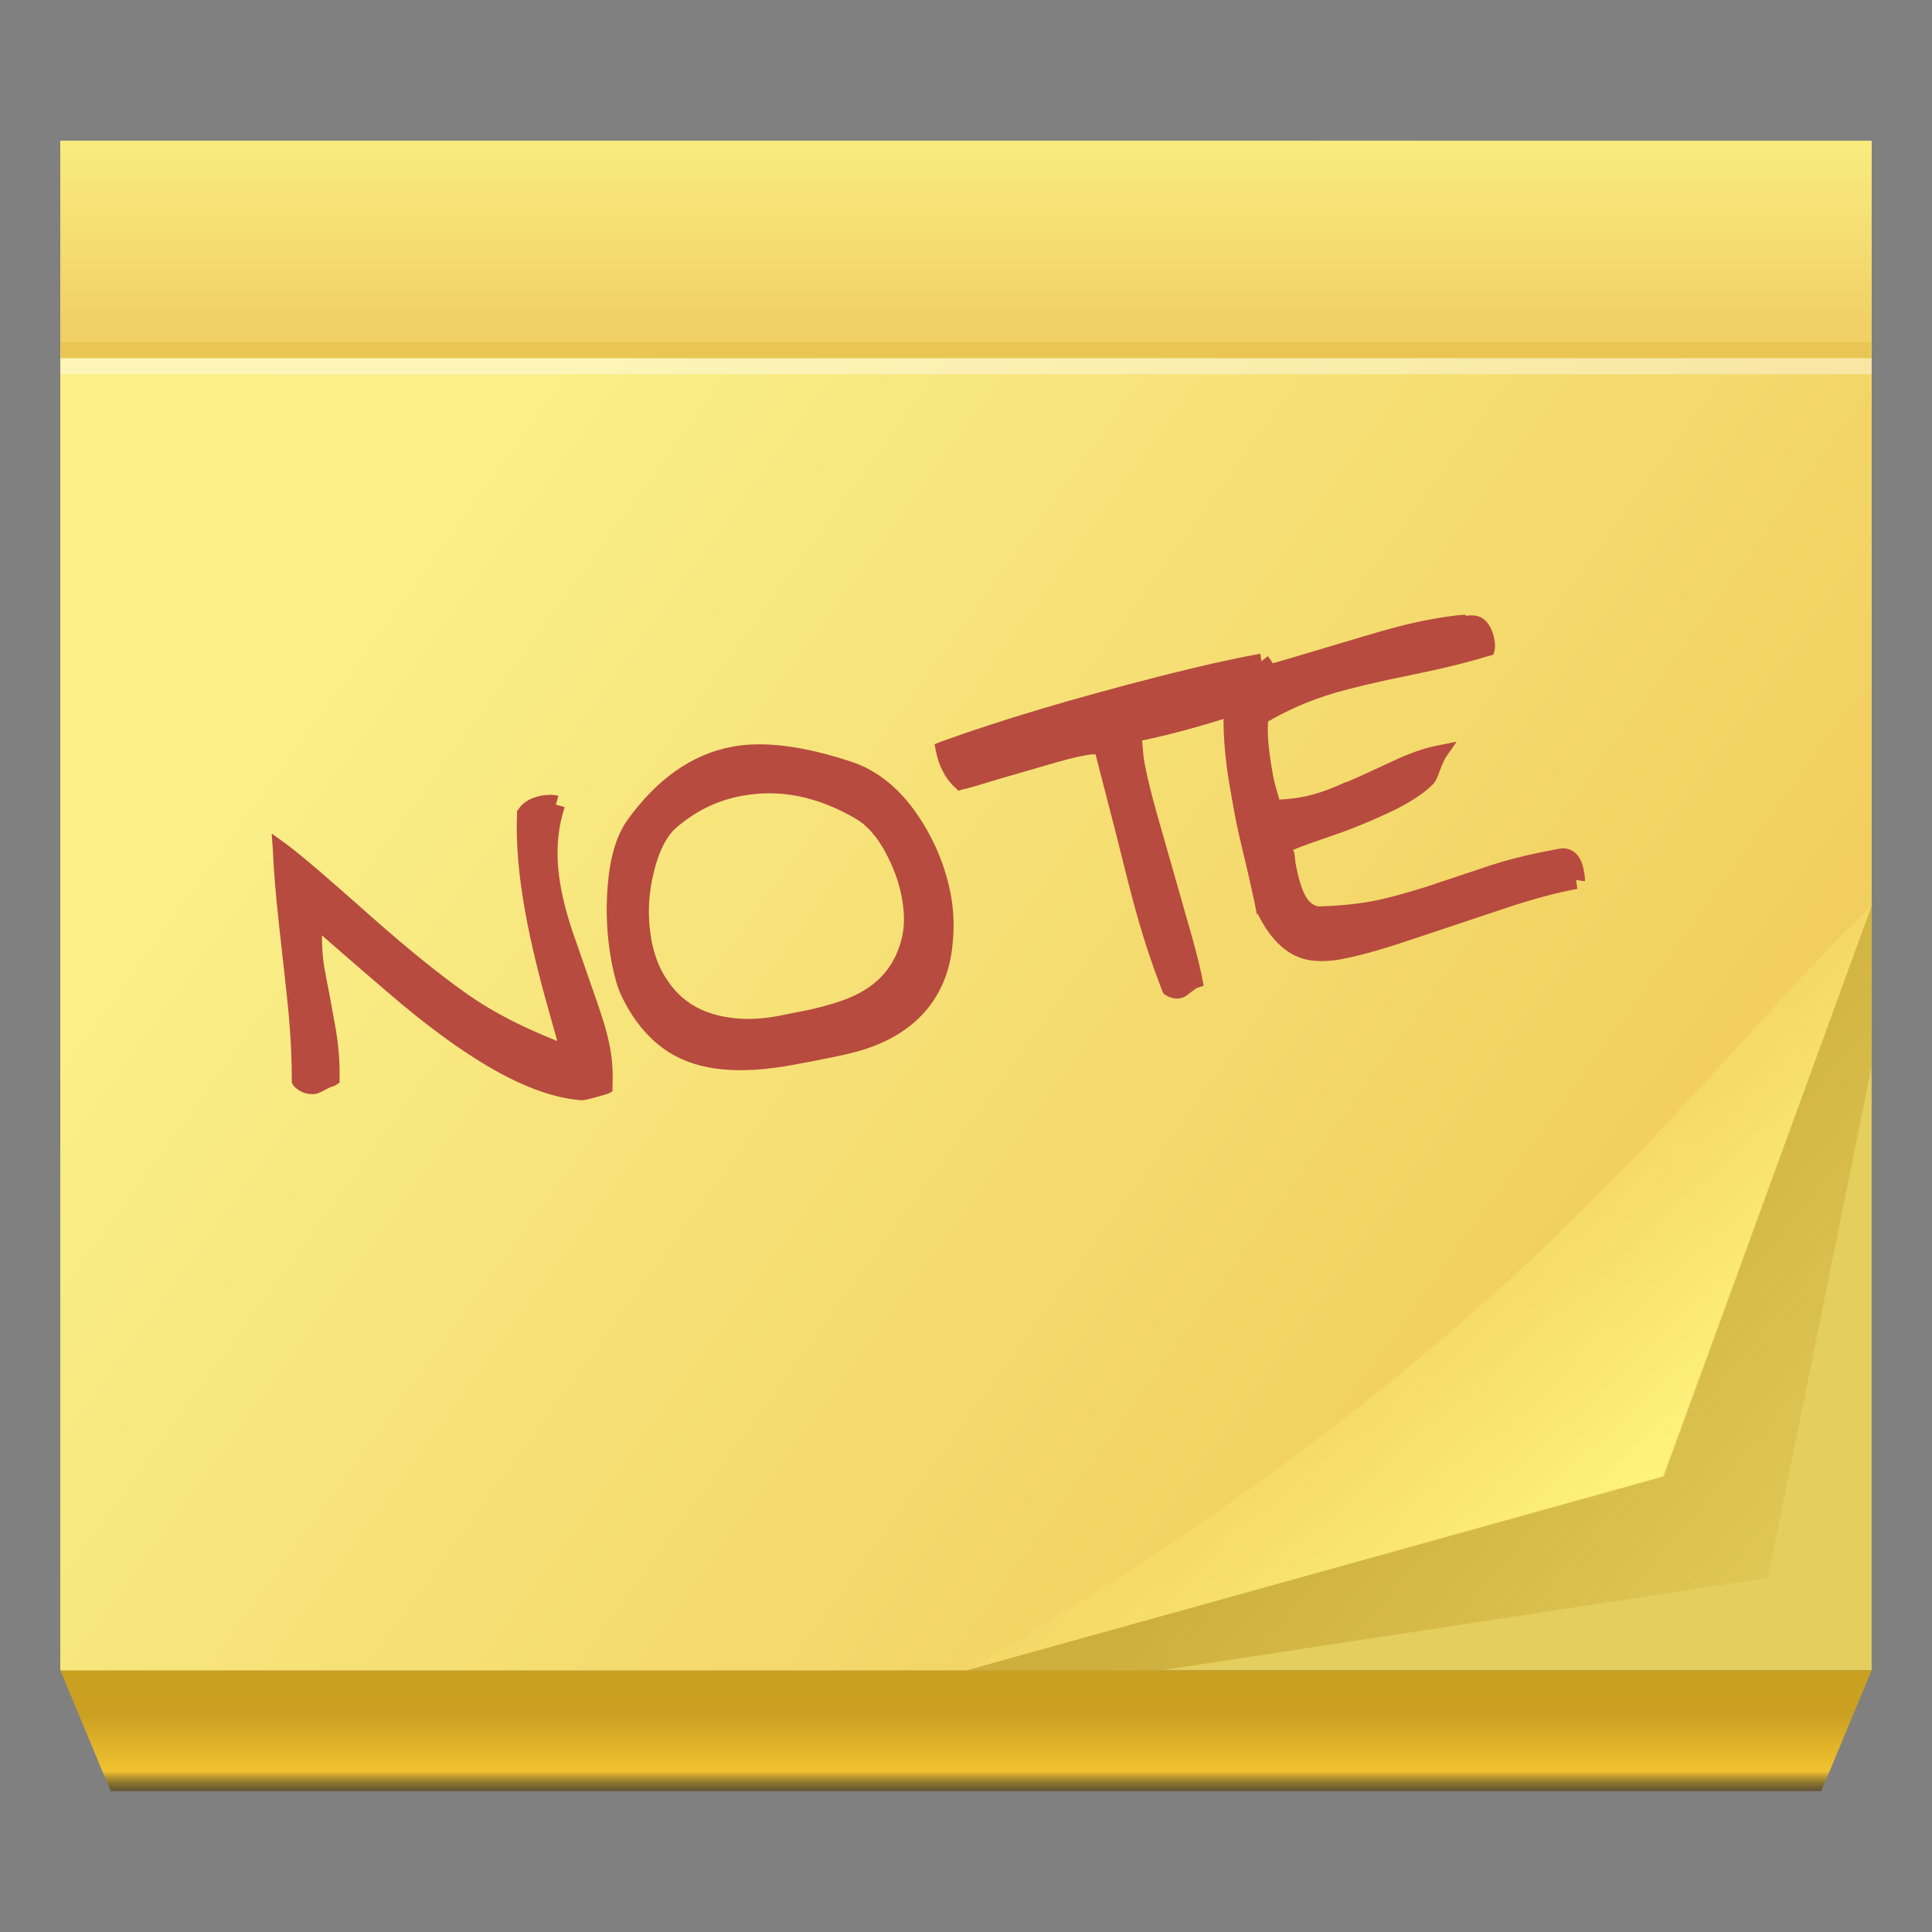 <?xml version="1.0" encoding="UTF-8" standalone="no"?>
<!-- Created with Inkscape (http://www.inkscape.org/) -->

<svg
   xmlns:dc="http://purl.org/dc/elements/1.1/"
   xmlns:cc="http://creativecommons.org/ns#"
   xmlns:rdf="http://www.w3.org/1999/02/22-rdf-syntax-ns#"
   xmlns:svg="http://www.w3.org/2000/svg"
   xmlns="http://www.w3.org/2000/svg"
   xmlns:xlink="http://www.w3.org/1999/xlink"
   xmlns:sodipodi="http://sodipodi.sourceforge.net/DTD/sodipodi-0.dtd"
   xmlns:inkscape="http://www.inkscape.org/namespaces/inkscape"
   width="48"
   height="48"
   id="svg2"
   version="1.1"
   inkscape:version="0.47pre4 r22446"
   sodipodi:docname="tomboy.svg"
   inkscape:export-filename="/home/andrea/.icons/MeliaeSVG/scalable/apps/png/tomboy.png"
   inkscape:export-xdpi="240"
   inkscape:export-ydpi="240">
  <rect width="100%" height="100%" fill="#808080" stroke="none"/>
  <defs
     id="defs4">
    <linearGradient
       id="linearGradient3722">
      <stop
         style="stop-color:#ffffff;stop-opacity:1;"
         offset="0"
         id="stop3724" />
      <stop
         style="stop-color:#ffffff;stop-opacity:0;"
         offset="1"
         id="stop3726" />
    </linearGradient>
    <linearGradient
       inkscape:collect="always"
       id="linearGradient3706">
      <stop
         style="stop-color:#ceaf3d;stop-opacity:1;"
         offset="0"
         id="stop3708" />
      <stop
         style="stop-color:#ceaf3d;stop-opacity:0;"
         offset="1"
         id="stop3710" />
    </linearGradient>
    <linearGradient
       id="linearGradient3684">
      <stop
         style="stop-color:#f1d065;stop-opacity:1;"
         offset="0"
         id="stop3686" />
      <stop
         style="stop-color:#faee81;stop-opacity:1"
         offset="1"
         id="stop3688" />
    </linearGradient>
    <linearGradient
       inkscape:collect="always"
       id="linearGradient3666">
      <stop
         style="stop-color:#fff580;stop-opacity:1;"
         offset="0"
         id="stop3668" />
      <stop
         style="stop-color:#fff580;stop-opacity:0;"
         offset="1"
         id="stop3670" />
    </linearGradient>
    <linearGradient
       id="linearGradient3658">
      <stop
         style="stop-color:#fff582;stop-opacity:1"
         offset="0"
         id="stop3660" />
      <stop
         style="stop-color:#ffdc64;stop-opacity:0;"
         offset="1"
         id="stop3662" />
    </linearGradient>
    <linearGradient
       inkscape:collect="always"
       id="linearGradient3619">
      <stop
         style="stop-color:#faef89;stop-opacity:1"
         offset="0"
         id="stop3621" />
      <stop
         style="stop-color:#f0c957;stop-opacity:1"
         offset="1"
         id="stop3623" />
    </linearGradient>
    <linearGradient
       id="linearGradient3607">
      <stop
         style="stop-color:#4e3905;stop-opacity:0.592"
         offset="0"
         id="stop3609" />
      <stop
         id="stop3617"
         offset="0.166"
         style="stop-color:#f1c22f;stop-opacity:1" />
      <stop
         id="stop3615"
         offset="0.637"
         style="stop-color:#cba022;stop-opacity:1" />
      <stop
         style="stop-color:#caa01f;stop-opacity:1"
         offset="1"
         id="stop3611" />
    </linearGradient>
    <inkscape:perspective
       sodipodi:type="inkscape:persp3d"
       inkscape:vp_x="0 : 526.18109 : 1"
       inkscape:vp_y="0 : 1000 : 0"
       inkscape:vp_z="744.09448 : 526.18109 : 1"
       inkscape:persp3d-origin="372.04724 : 350.78739 : 1"
       id="perspective10" />
    <inkscape:perspective
       id="perspective2824"
       inkscape:persp3d-origin="0.5 : 0.33333333 : 1"
       inkscape:vp_z="1 : 0.5 : 1"
       inkscape:vp_y="0 : 1000 : 0"
       inkscape:vp_x="0 : 0.5 : 1"
       sodipodi:type="inkscape:persp3d" />
    <linearGradient
       inkscape:collect="always"
       xlink:href="#linearGradient3607"
       id="linearGradient3613"
       x1="23.75"
       y1="1048.041"
       x2="23.75"
       y2="1045.041"
       gradientUnits="userSpaceOnUse" />
    <linearGradient
       inkscape:collect="always"
       xlink:href="#linearGradient3619"
       id="linearGradient3625"
       x1="9.643"
       y1="1017.826"
       x2="42.143"
       y2="1041.398"
       gradientUnits="userSpaceOnUse" />
    <linearGradient
       inkscape:collect="always"
       xlink:href="#linearGradient3666"
       id="linearGradient3672"
       x1="41.414"
       y1="1040.369"
       x2="35"
       y2="1033.539"
       gradientUnits="userSpaceOnUse" />
    <linearGradient
       inkscape:collect="always"
       xlink:href="#linearGradient3684"
       id="linearGradient3690"
       x1="23.75"
       y1="1012.291"
       x2="23.75"
       y2="1007.041"
       gradientUnits="userSpaceOnUse"
       gradientTransform="matrix(1,0,0,0.952,0,47.954)" />
    <linearGradient
       inkscape:collect="always"
       xlink:href="#linearGradient3706"
       id="linearGradient3712"
       x1="35"
       y1="1035.541"
       x2="46.25"
       y2="1045.041"
       gradientUnits="userSpaceOnUse" />
    <linearGradient
       inkscape:collect="always"
       xlink:href="#linearGradient3722"
       id="linearGradient3728"
       x1="14.89"
       y1="1002.408"
       x2="19.225"
       y2="1023.368"
       gradientUnits="userSpaceOnUse" />
    <linearGradient
       inkscape:collect="always"
       xlink:href="#linearGradient3607"
       id="linearGradient3773"
       gradientUnits="userSpaceOnUse"
       x1="23.75"
       y1="1048.041"
       x2="23.75"
       y2="1045.041" />
    <linearGradient
       inkscape:collect="always"
       xlink:href="#linearGradient3706"
       id="linearGradient3775"
       gradientUnits="userSpaceOnUse"
       x1="35"
       y1="1035.541"
       x2="46.25"
       y2="1045.041" />
    <linearGradient
       inkscape:collect="always"
       xlink:href="#linearGradient3619"
       id="linearGradient3777"
       gradientUnits="userSpaceOnUse"
       x1="9.643"
       y1="1017.826"
       x2="42.143"
       y2="1041.398" />
    <linearGradient
       inkscape:collect="always"
       xlink:href="#linearGradient3666"
       id="linearGradient3779"
       gradientUnits="userSpaceOnUse"
       x1="41.414"
       y1="1040.369"
       x2="35"
       y2="1033.539" />
    <linearGradient
       inkscape:collect="always"
       xlink:href="#linearGradient3684"
       id="linearGradient3781"
       gradientUnits="userSpaceOnUse"
       gradientTransform="matrix(1,0,0,0.952,0,47.954)"
       x1="23.75"
       y1="1012.291"
       x2="23.75"
       y2="1007.041" />
  </defs>
  <sodipodi:namedview
     id="base"
     pagecolor="#ffffff"
     bordercolor="#666666"
     borderopacity="1.0"
     inkscape:pageopacity="0.0"
     inkscape:pageshadow="2"
     inkscape:zoom="2.8"
     inkscape:cx="69.909373"
     inkscape:cy="23.856643"
     inkscape:document-units="px"
     inkscape:current-layer="layer1"
     showgrid="false"
     inkscape:window-width="1280"
     inkscape:window-height="714"
     inkscape:window-x="0"
     inkscape:window-y="25"
     inkscape:window-maximized="1" />
  <g
     inkscape:label="Livello 1"
     inkscape:groupmode="layer"
     id="layer1"
     transform="translate(0,-1004.362)">
    <g
       id="g3759"
       transform="translate(0.25,0.821)">
      <rect
         y="1007.041"
         x="1.25"
         height="38"
         width="45"
         id="rect2830"
         style="fill:#e4ce5d;fill-opacity:1;fill-rule:nonzero;stroke:none" />
      <path
         sodipodi:nodetypes="ccccc"
         id="rect2832"
         d="m 1.25,1045.041 45,0 -1.25,3 -42.5,4e-4 -1.25,-3 z"
         style="fill:url(#linearGradient3773);fill-opacity:1;fill-rule:nonzero;stroke:none" />
      <path
         sodipodi:nodetypes="ccccccc"
         id="path3649"
         d="m 46.25,1026.041 -5.156,14.188 -17.344,4.812 4.844,-2e-4 15.078,-2.298 2.578,-12.706 4.02e-4,-3.996 z"
         style="fill:url(#linearGradient3775);fill-opacity:1;fill-rule:nonzero;stroke:none" />
      <path
         sodipodi:nodetypes="ccccccc"
         id="rect3627"
         d="m 1.25,1007.041 45,0 0,19 -5.179,14.179 -17.321,4.821 -22.5,0 0,-38 z"
         style="fill:url(#linearGradient3777);fill-opacity:1;fill-rule:nonzero;stroke:none" />
      <path
         style="fill:url(#linearGradient3779);fill-opacity:1;fill-rule:nonzero;stroke:none"
         d="m 46.25,1026.041 -5.179,14.179 -17.321,4.821 c 13.865,-8.054 17.786,-14.459 22.5,-19 z"
         id="path3656"
         sodipodi:nodetypes="cccc" />
      <path
         style="fill:#ffffff;fill-opacity:0.392;fill-rule:nonzero;stroke:none"
         d="m 1.25,1007.84 45,0 0,5 -45,-5e-4 0,-5 z"
         id="path3696"
         sodipodi:nodetypes="ccccc" />
      <path
         sodipodi:nodetypes="ccccc"
         id="path3692"
         d="m 1.25,1007.44 45,0 0,5 -45,-5e-4 0,-5 z"
         style="fill:#e9c653;fill-opacity:1;fill-rule:nonzero;stroke:none" />
      <path
         style="fill:url(#linearGradient3781);fill-opacity:1;fill-rule:nonzero;stroke:none"
         d="m 1.25,1007.041 45,0 0,5 -45,-5e-4 0,-5 z"
         id="path3674"
         sodipodi:nodetypes="ccccc" />
      <path
         sodipodi:nodetypes="ccccsccsscccsscccscccccccscsccccccsccsccccc"
         id="path3731"
         d="m 13.188,1023.312 c -0.238,0.044 -0.455,0.161 -0.562,0.344 l -0.031,0.031 0,0.062 c -0.031,0.788 0.049,1.613 0.219,2.531 0.118,0.64 0.305,1.434 0.562,2.344 l 0.219,0.781 c -0.764,-0.307 -1.533,-0.663 -2.312,-1.219 -0.592,-0.421 -1.37,-1.04 -2.312,-1.875 -0.991,-0.878 -1.695,-1.494 -2.125,-1.812 L 6.5,1024.25 l 0.031,0.438 c 0.019,0.468 0.068,1.091 0.156,1.875 0.125,1.106 0.198,1.781 0.219,2 0.073,0.77 0.096,1.373 0.094,1.812 l 0,0.062 0.031,0.062 c 0.126,0.163 0.36,0.256 0.562,0.219 0.095,-0.018 0.185,-0.077 0.281,-0.125 l 0.062,-0.031 c 0.058,-0.029 0.091,-0.021 0.156,-0.062 l 0.094,-0.062 0,-0.094 c 0.012,-0.421 -0.027,-0.893 -0.125,-1.406 l -0.125,-0.688 c -0.058,-0.299 -0.101,-0.509 -0.125,-0.656 -0.057,-0.334 -0.06,-0.562 -0.062,-0.813 0.754,0.66 1.407,1.217 1.625,1.406 1.939,1.67 3.528,2.592 4.812,2.688 l 0.031,0 0.031,0 c 0.158,-0.029 0.351,-0.084 0.594,-0.156 l 0.125,-0.063 0,-0.125 c 0.014,-0.29 0.004,-0.608 -0.062,-0.969 -0.067,-0.361 -0.2,-0.79 -0.375,-1.281 l -0.5,-1.437 c -0.17,-0.477 -0.277,-0.889 -0.344,-1.25 -0.14,-0.758 -0.1,-1.413 0.094,-2 l -0.219,-0.063 0.062,-0.219 c -0.138,-0.033 -0.275,-0.03 -0.438,0 l 0,8e-4 z"
         style="font-size:10px;font-style:normal;font-variant:normal;font-weight:bold;font-stretch:normal;text-indent:0;text-align:start;text-decoration:none;line-height:normal;letter-spacing:normal;word-spacing:normal;text-transform:none;direction:ltr;block-progression:tb;writing-mode:lr-tb;text-anchor:start;color:#000000;fill:#b74b3f;fill-opacity:1;fill-rule:nonzero;stroke:none;stroke-width:0.4;marker:none;visibility:visible;display:inline;overflow:visible;enable-background:accumulate;font-family:augie;-inkscape-font-specification:augie Bold" />
      <path
         sodipodi:nodetypes="csssssssssssccsssssccssssscc"
         id="path3733"
         d="m 17.938,1022.094 c -1.009,0.186 -1.876,0.819 -2.594,1.812 -0.288,0.401 -0.446,0.964 -0.5,1.688 -0.045,0.604 -0.018,1.207 0.094,1.812 0.072,0.389 0.158,0.693 0.281,0.938 0.291,0.581 0.673,1.041 1.156,1.344 0.755,0.474 1.785,0.548 3.062,0.312 0.804,-0.148 1.398,-0.265 1.75,-0.375 1.316,-0.412 2.073,-1.29 2.219,-2.531 0.05,-0.427 0.054,-0.853 -0.031,-1.313 -0.131,-0.708 -0.41,-1.37 -0.812,-1.969 -0.457,-0.681 -1.015,-1.132 -1.656,-1.344 -1.159,-0.382 -2.143,-0.527 -2.969,-0.375 z m 0.25,1.219 c 0.934,-0.172 1.856,0.01 2.812,0.562 0.277,0.159 0.53,0.433 0.75,0.844 0.192,0.359 0.334,0.732 0.406,1.125 0.075,0.406 0.066,0.724 0,1 -0.184,0.76 -0.652,1.265 -1.5,1.562 -0.261,0.091 -0.626,0.196 -1.094,0.281 l -0.469,0.094 c -0.361,0.068 -0.707,0.09 -1.031,0.063 -0.901,-0.078 -1.496,-0.466 -1.875,-1.188 -0.106,-0.202 -0.197,-0.462 -0.25,-0.75 -0.1,-0.543 -0.09,-1.111 0.062,-1.719 0.135,-0.545 0.338,-0.893 0.531,-1.062 0.506,-0.444 1.052,-0.701 1.656,-0.812 l 0,-7e-4 z"
         style="font-size:10px;font-style:normal;font-variant:normal;font-weight:bold;font-stretch:normal;text-indent:0;text-align:start;text-decoration:none;line-height:normal;letter-spacing:normal;word-spacing:normal;text-transform:none;direction:ltr;block-progression:tb;writing-mode:lr-tb;text-anchor:start;color:#000000;fill:#b74b3f;fill-opacity:1;fill-rule:nonzero;stroke:none;stroke-width:0.4;marker:none;visibility:visible;display:inline;overflow:visible;enable-background:accumulate;font-family:augie;-inkscape-font-specification:augie Bold" />
      <path
         sodipodi:nodetypes="csccccccccsccscccsscccccscsssssscccc"
         id="path3735"
         d="m 31.062,1019.781 c -0.701,0.13 -1.523,0.313 -2.5,0.563 -2.138,0.547 -3.961,1.089 -5.438,1.625 l -0.156,0.062 0.031,0.156 c 0.07,0.379 0.248,0.721 0.5,0.938 l 0.062,0.062 0.094,-0.031 c 0.174,-0.032 0.449,-0.121 0.875,-0.25 l 1.188,-0.344 c 0.391,-0.117 0.714,-0.203 0.969,-0.25 0.126,-0.026 0.2,-0.029 0.281,-0.031 l 0.5,1.938 c 0.212,0.843 0.382,1.54 0.531,2.062 0.202,0.713 0.414,1.33 0.625,1.875 l 0.031,0.063 0.031,0.031 c 0.102,0.067 0.242,0.117 0.375,0.094 0.131,-0.024 0.178,-0.076 0.281,-0.156 0.09,-0.068 0.146,-0.101 0.125,-0.094 l 0.188,-0.063 -0.031,-0.156 c -0.078,-0.421 -0.236,-0.993 -0.438,-1.688 l -0.562,-1.969 c -0.199,-0.687 -0.351,-1.251 -0.438,-1.719 -0.037,-0.199 -0.042,-0.386 -0.062,-0.562 0.604,-0.121 1.31,-0.309 2.219,-0.594 0.249,-0.078 0.452,-0.127 0.594,-0.188 0.071,-0.03 0.106,-0.062 0.156,-0.094 0.051,-0.031 0.114,-0.06 0.156,-0.156 0.056,-0.131 0.098,-0.238 0.125,-0.312 0.048,-0.142 0.087,-0.272 0.062,-0.406 -0.022,-0.121 -0.107,-0.245 -0.188,-0.344 l -0.156,0.125 -0.031,-0.188 0,9e-4 z"
         style="font-size:10px;font-style:normal;font-variant:normal;font-weight:bold;font-stretch:normal;text-indent:0;text-align:start;text-decoration:none;line-height:normal;letter-spacing:normal;word-spacing:normal;text-transform:none;direction:ltr;block-progression:tb;writing-mode:lr-tb;text-anchor:start;color:#000000;fill:#b74b3f;fill-opacity:1;fill-rule:nonzero;stroke:none;stroke-width:0.4;marker:none;visibility:visible;display:inline;overflow:visible;enable-background:accumulate;font-family:augie;-inkscape-font-specification:augie Bold" />
      <path
         sodipodi:nodetypes="cscccccscccccsscccccsssccssssssssssscccsssccscscsscccssccc"
         id="path3737"
         d="m 36.156,1018.812 c -0.245,0.014 -0.558,0.061 -0.906,0.125 -0.471,0.087 -0.993,0.226 -1.594,0.406 l -1.781,0.531 c -0.588,0.178 -1.083,0.304 -1.469,0.375 l -0.125,0.031 -0.031,0.125 c -0.163,0.749 -0.127,1.713 0.094,2.906 0.031,0.168 0.08,0.494 0.188,0.969 l 0.25,1.063 c 0.089,0.393 0.153,0.688 0.188,0.875 l 0,0.031 0.031,0 c 0.326,0.67 0.779,1.091 1.344,1.156 0.205,0.023 0.444,0.019 0.719,-0.031 0.564,-0.104 1.208,-0.305 1.969,-0.562 l 2.062,-0.688 c 0.704,-0.238 1.316,-0.402 1.844,-0.5 l -0.031,-0.219 0.219,0.031 c 0.007,-0.104 -0.014,-0.188 -0.031,-0.281 -0.03,-0.162 -0.084,-0.301 -0.188,-0.406 -0.104,-0.105 -0.263,-0.151 -0.406,-0.125 -0.578,0.107 -1.142,0.231 -1.688,0.406 l -1.594,0.531 c -0.532,0.17 -1.005,0.301 -1.406,0.375 -0.432,0.079 -0.877,0.113 -1.312,0.125 -0.102,-0.02 -0.213,-0.08 -0.312,-0.25 -0.1,-0.17 -0.184,-0.457 -0.25,-0.812 -0.01,-0.053 -0.013,-0.135 -0.031,-0.25 -0.007,-0.044 -0.025,-0.058 -0.031,-0.094 0.231,-0.1 0.576,-0.213 1.125,-0.406 0.544,-0.194 0.969,-0.384 1.281,-0.531 0.48,-0.228 0.825,-0.449 1.062,-0.688 0.094,-0.096 0.126,-0.208 0.188,-0.375 0.035,-0.095 0.073,-0.168 0.094,-0.219 0.021,-0.051 0.05,-0.09 0.031,-0.062 l 0.281,-0.406 -0.469,0.094 c -0.349,0.064 -0.74,0.21 -1.156,0.406 -0.363,0.171 -0.628,0.287 -0.812,0.375 -0.092,0.044 -0.172,0.072 -0.219,0.094 -0.023,0.011 -0.053,0.027 -0.062,0.031 l -0.031,0 c -0.373,0.174 -0.728,0.307 -1.094,0.375 -0.189,0.035 -0.382,0.056 -0.562,0.062 -0.047,-0.178 -0.116,-0.377 -0.156,-0.594 -0.111,-0.6 -0.146,-1.018 -0.125,-1.344 0.481,-0.279 1.032,-0.53 1.688,-0.719 0.354,-0.103 0.98,-0.259 1.875,-0.438 0.779,-0.158 1.417,-0.317 1.906,-0.469 l 0.125,-0.031 0.031,-0.094 c 0.021,-0.088 0.017,-0.19 0,-0.281 -0.037,-0.201 -0.115,-0.383 -0.25,-0.5 -0.127,-0.11 -0.299,-0.117 -0.469,-0.094 l 0,-0.031 0,3e-4 z"
         style="font-size:10px;font-style:normal;font-variant:normal;font-weight:bold;font-stretch:normal;text-indent:0;text-align:start;text-decoration:none;line-height:normal;letter-spacing:normal;word-spacing:normal;text-transform:none;direction:ltr;block-progression:tb;writing-mode:lr-tb;text-anchor:start;color:#000000;fill:#b74b3f;fill-opacity:1;fill-rule:nonzero;stroke:none;stroke-width:0.4;marker:none;visibility:visible;display:inline;overflow:visible;enable-background:accumulate;font-family:augie;-inkscape-font-specification:augie Bold" />
    </g>
  </g>
</svg>
